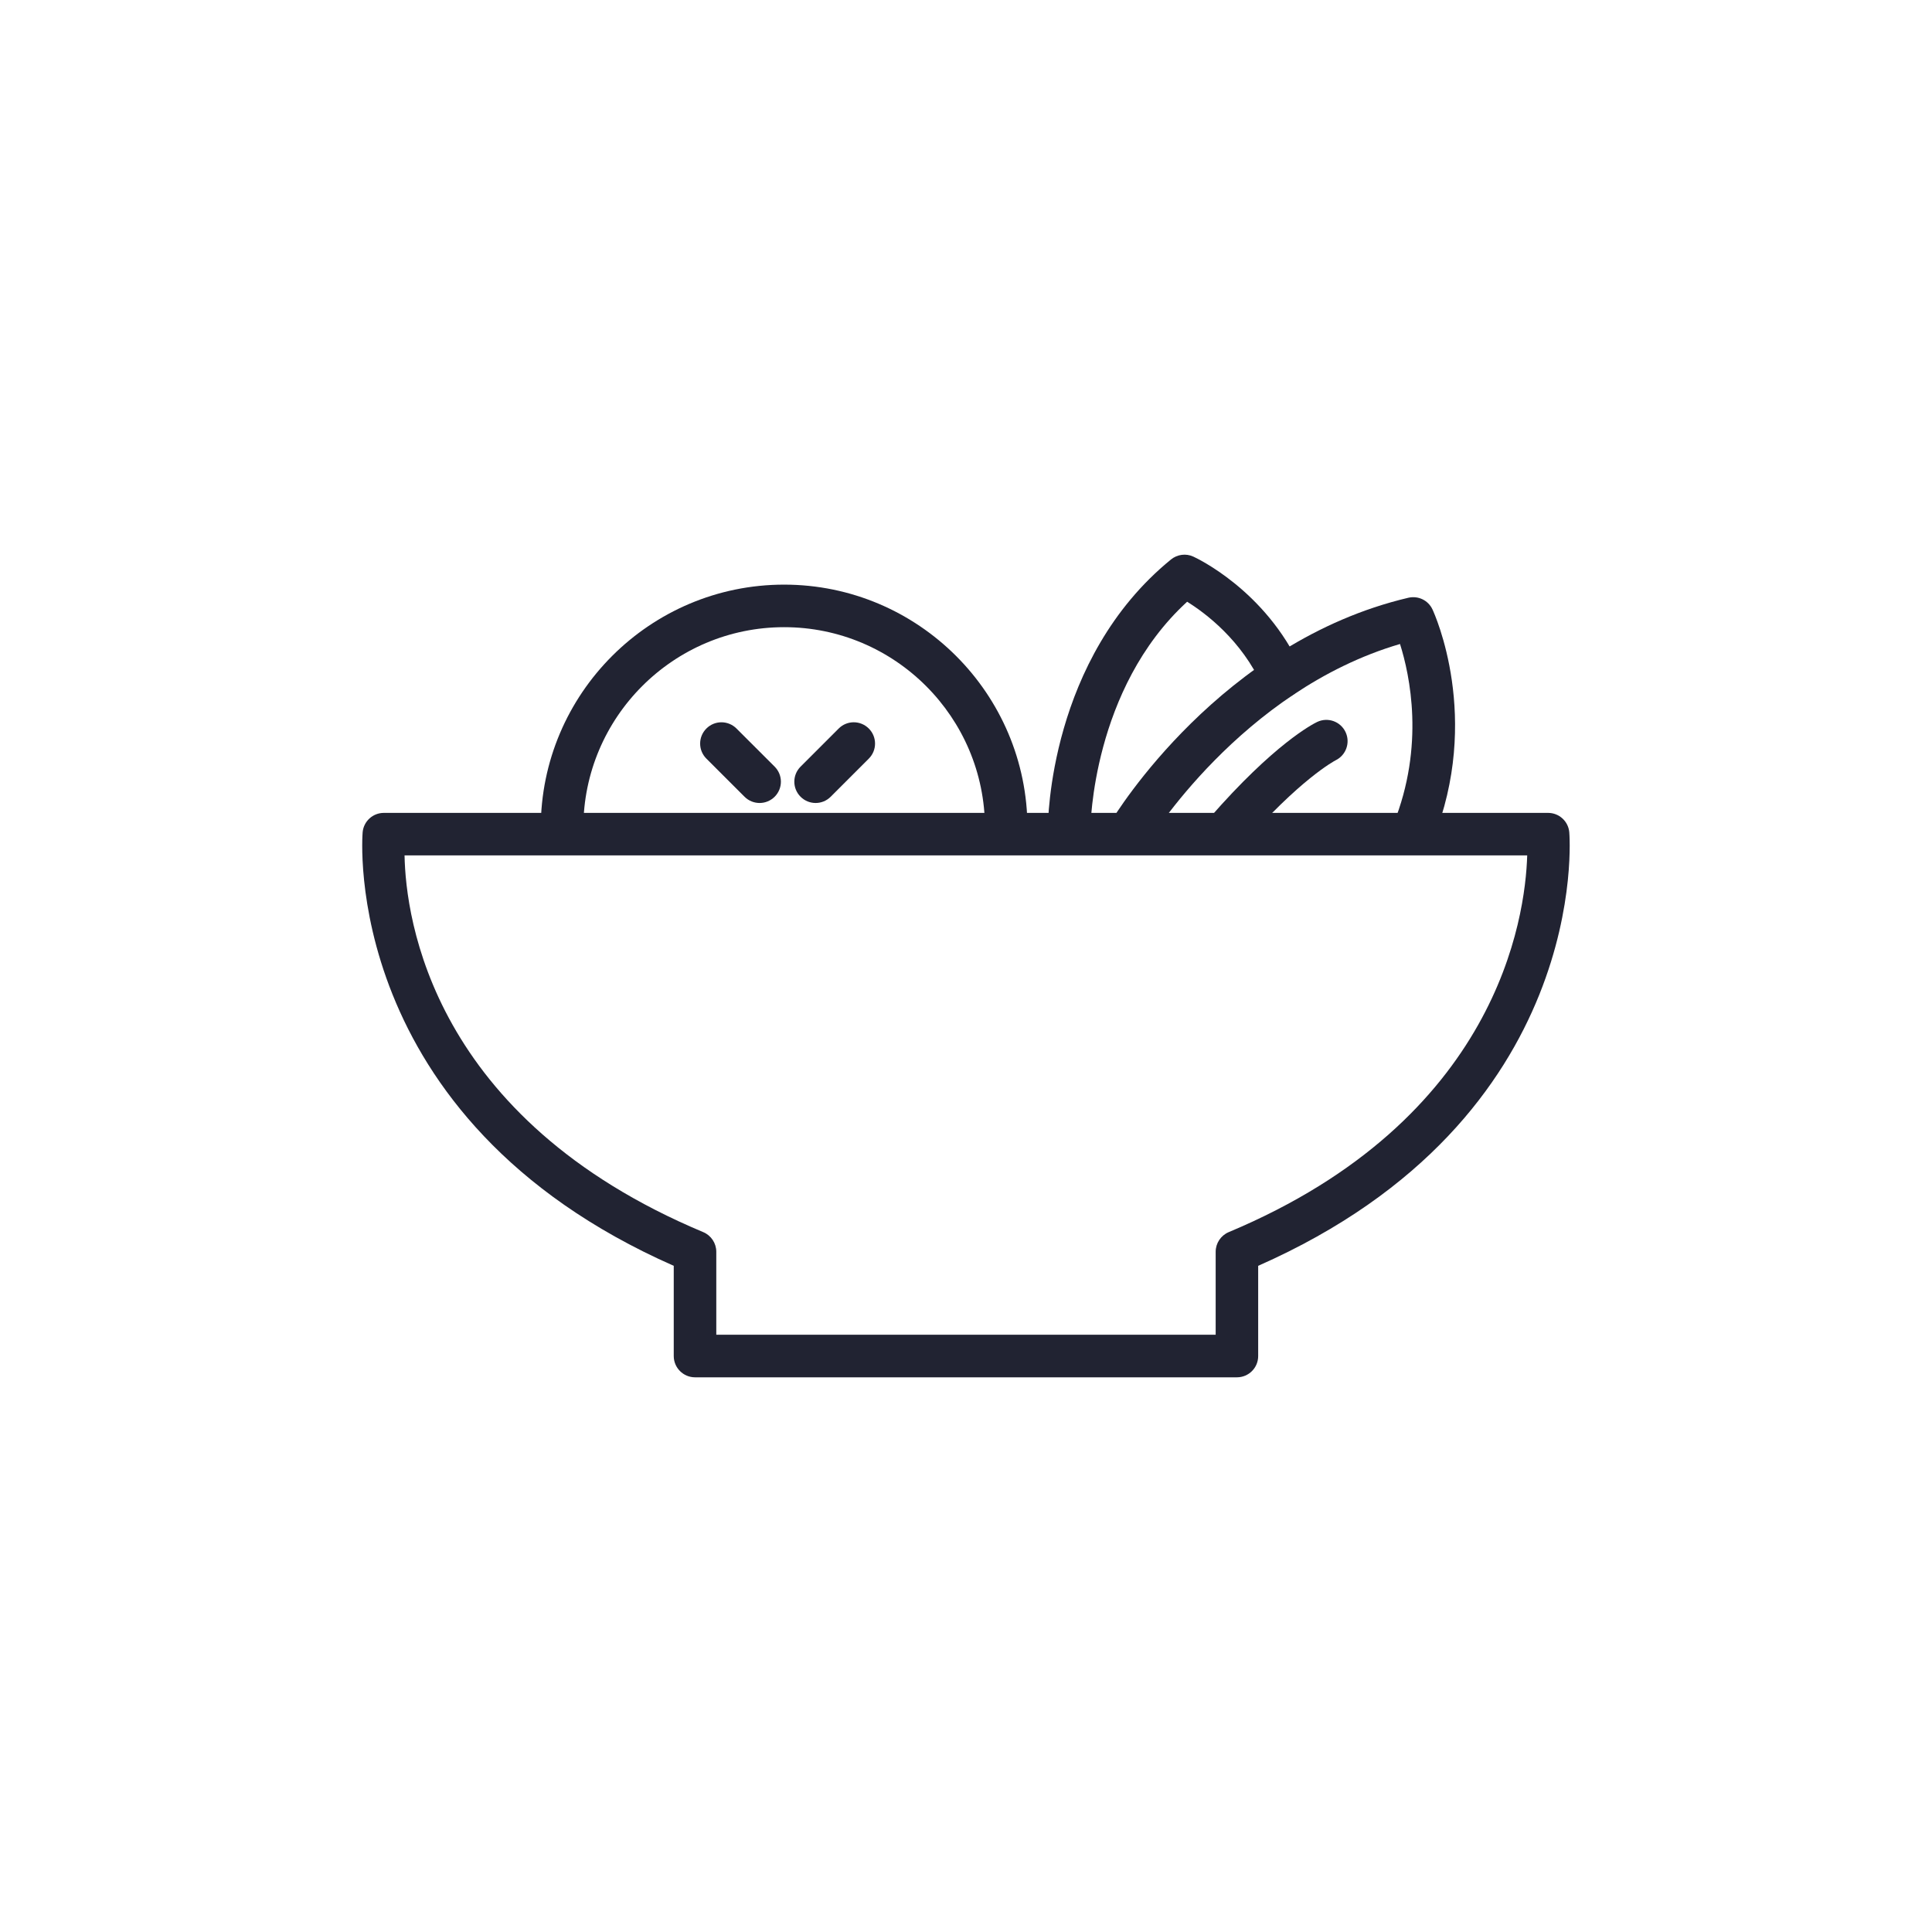 <?xml version="1.0" encoding="utf-8"?>
<!-- Generator: Adobe Illustrator 18.1.1, SVG Export Plug-In . SVG Version: 6.00 Build 0)  -->
<svg version="1.1" id="Слой_1" xmlns="http://www.w3.org/2000/svg" xmlns:xlink="http://www.w3.org/1999/xlink" x="0px" y="0px"
	 width="48px" height="48px" viewBox="0 0 48 48" enable-background="new 0 0 48 48" xml:space="preserve">
<g>
	<g>
		<path fill="#F7DD41" d="M37.958,20.949"/>
	</g>
	<g>
		<path fill="#212332" d="M30.731,34.219H17.268c-0.292,0-0.529-0.237-0.529-0.529v-2.241c-8.312-3.667-7.736-10.704-7.729-10.775
			c0.026-0.271,0.254-0.478,0.526-0.478h28.926c0.273,0,0.5,0.207,0.526,0.478c0.007,0.072,0.583,7.108-7.729,10.775v2.241
			C31.26,33.982,31.024,34.219,30.731,34.219z M17.797,33.161h12.406V31.1c0-0.213,0.128-0.405,0.324-0.488
			c6.677-2.797,7.369-7.799,7.416-9.36H10.051c0.029,1.565,0.677,6.535,7.421,9.36c0.196,0.082,0.324,0.275,0.324,0.488V33.161z"/>
	</g>
	<g>
		<path fill="#212332" d="M25,21.1c-0.292,0-0.529-0.237-0.529-0.529c0-2.751-2.238-4.989-4.989-4.989s-4.989,2.238-4.989,4.989
			c0,0.292-0.237,0.529-0.529,0.529s-0.529-0.237-0.529-0.529c0-3.334,2.712-6.046,6.046-6.046s6.046,2.712,6.046,6.046
			C25.529,20.863,25.292,21.1,25,21.1z"/>
	</g>
	<g>
		<path fill="#212332" d="M20.264,19.95c-0.135,0-0.271-0.052-0.374-0.155c-0.207-0.207-0.207-0.541,0-0.748l0.947-0.947
			c0.207-0.207,0.541-0.207,0.748,0s0.207,0.541,0,0.748l-0.947,0.947C20.535,19.898,20.4,19.95,20.264,19.95z"/>
	</g>
	<g>
		<path fill="#212332" d="M18.872,19.95c-0.135,0-0.271-0.052-0.374-0.155l-0.948-0.947c-0.207-0.207-0.207-0.541,0-0.748
			c0.207-0.207,0.541-0.206,0.748,0l0.948,0.947c0.207,0.207,0.207,0.541,0,0.748C19.142,19.898,19.007,19.95,18.872,19.95z"/>
	</g>
	<g>
		<path fill="#212332" d="M35.11,21.199c-0.066,0-0.133-0.012-0.197-0.038c-0.271-0.109-0.402-0.417-0.293-0.688
			c0.785-1.95,0.406-3.705,0.163-4.473c-3.952,1.16-6.244,4.903-6.267,4.942c-0.151,0.25-0.476,0.33-0.725,0.18
			c-0.25-0.15-0.331-0.475-0.18-0.726c0.109-0.181,2.723-4.449,7.379-5.545c0.248-0.057,0.495,0.065,0.6,0.291
			c0.051,0.109,1.229,2.699,0.011,5.724C35.518,21.074,35.319,21.199,35.11,21.199z"/>
	</g>
	<g>
		<path fill="#212332" d="M30.441,21.209c-0.123,0-0.247-0.043-0.347-0.13c-0.22-0.192-0.244-0.525-0.052-0.746
			c1.612-1.853,2.577-2.346,2.682-2.396c0.264-0.126,0.579-0.015,0.705,0.249c0.125,0.262,0.015,0.576-0.245,0.703
			c-0.025,0.013-0.891,0.467-2.344,2.138C30.736,21.147,30.589,21.209,30.441,21.209z"/>
	</g>
	<g>
		<path fill="#212332" d="M26.564,21.099c-0.001,0-0.001,0-0.001,0c-0.291,0-0.528-0.236-0.528-0.528
			c0-0.171,0.035-4.206,3.058-6.671c0.156-0.127,0.372-0.155,0.553-0.072c0.073,0.033,1.794,0.834,2.676,2.771
			c0.121,0.266,0.004,0.579-0.262,0.7c-0.265,0.12-0.579,0.004-0.7-0.262c-0.517-1.136-1.41-1.804-1.866-2.087
			c-2.362,2.164-2.401,5.585-2.401,5.621C27.092,20.863,26.855,21.099,26.564,21.099z"/>
	</g>
</g>
</svg>
